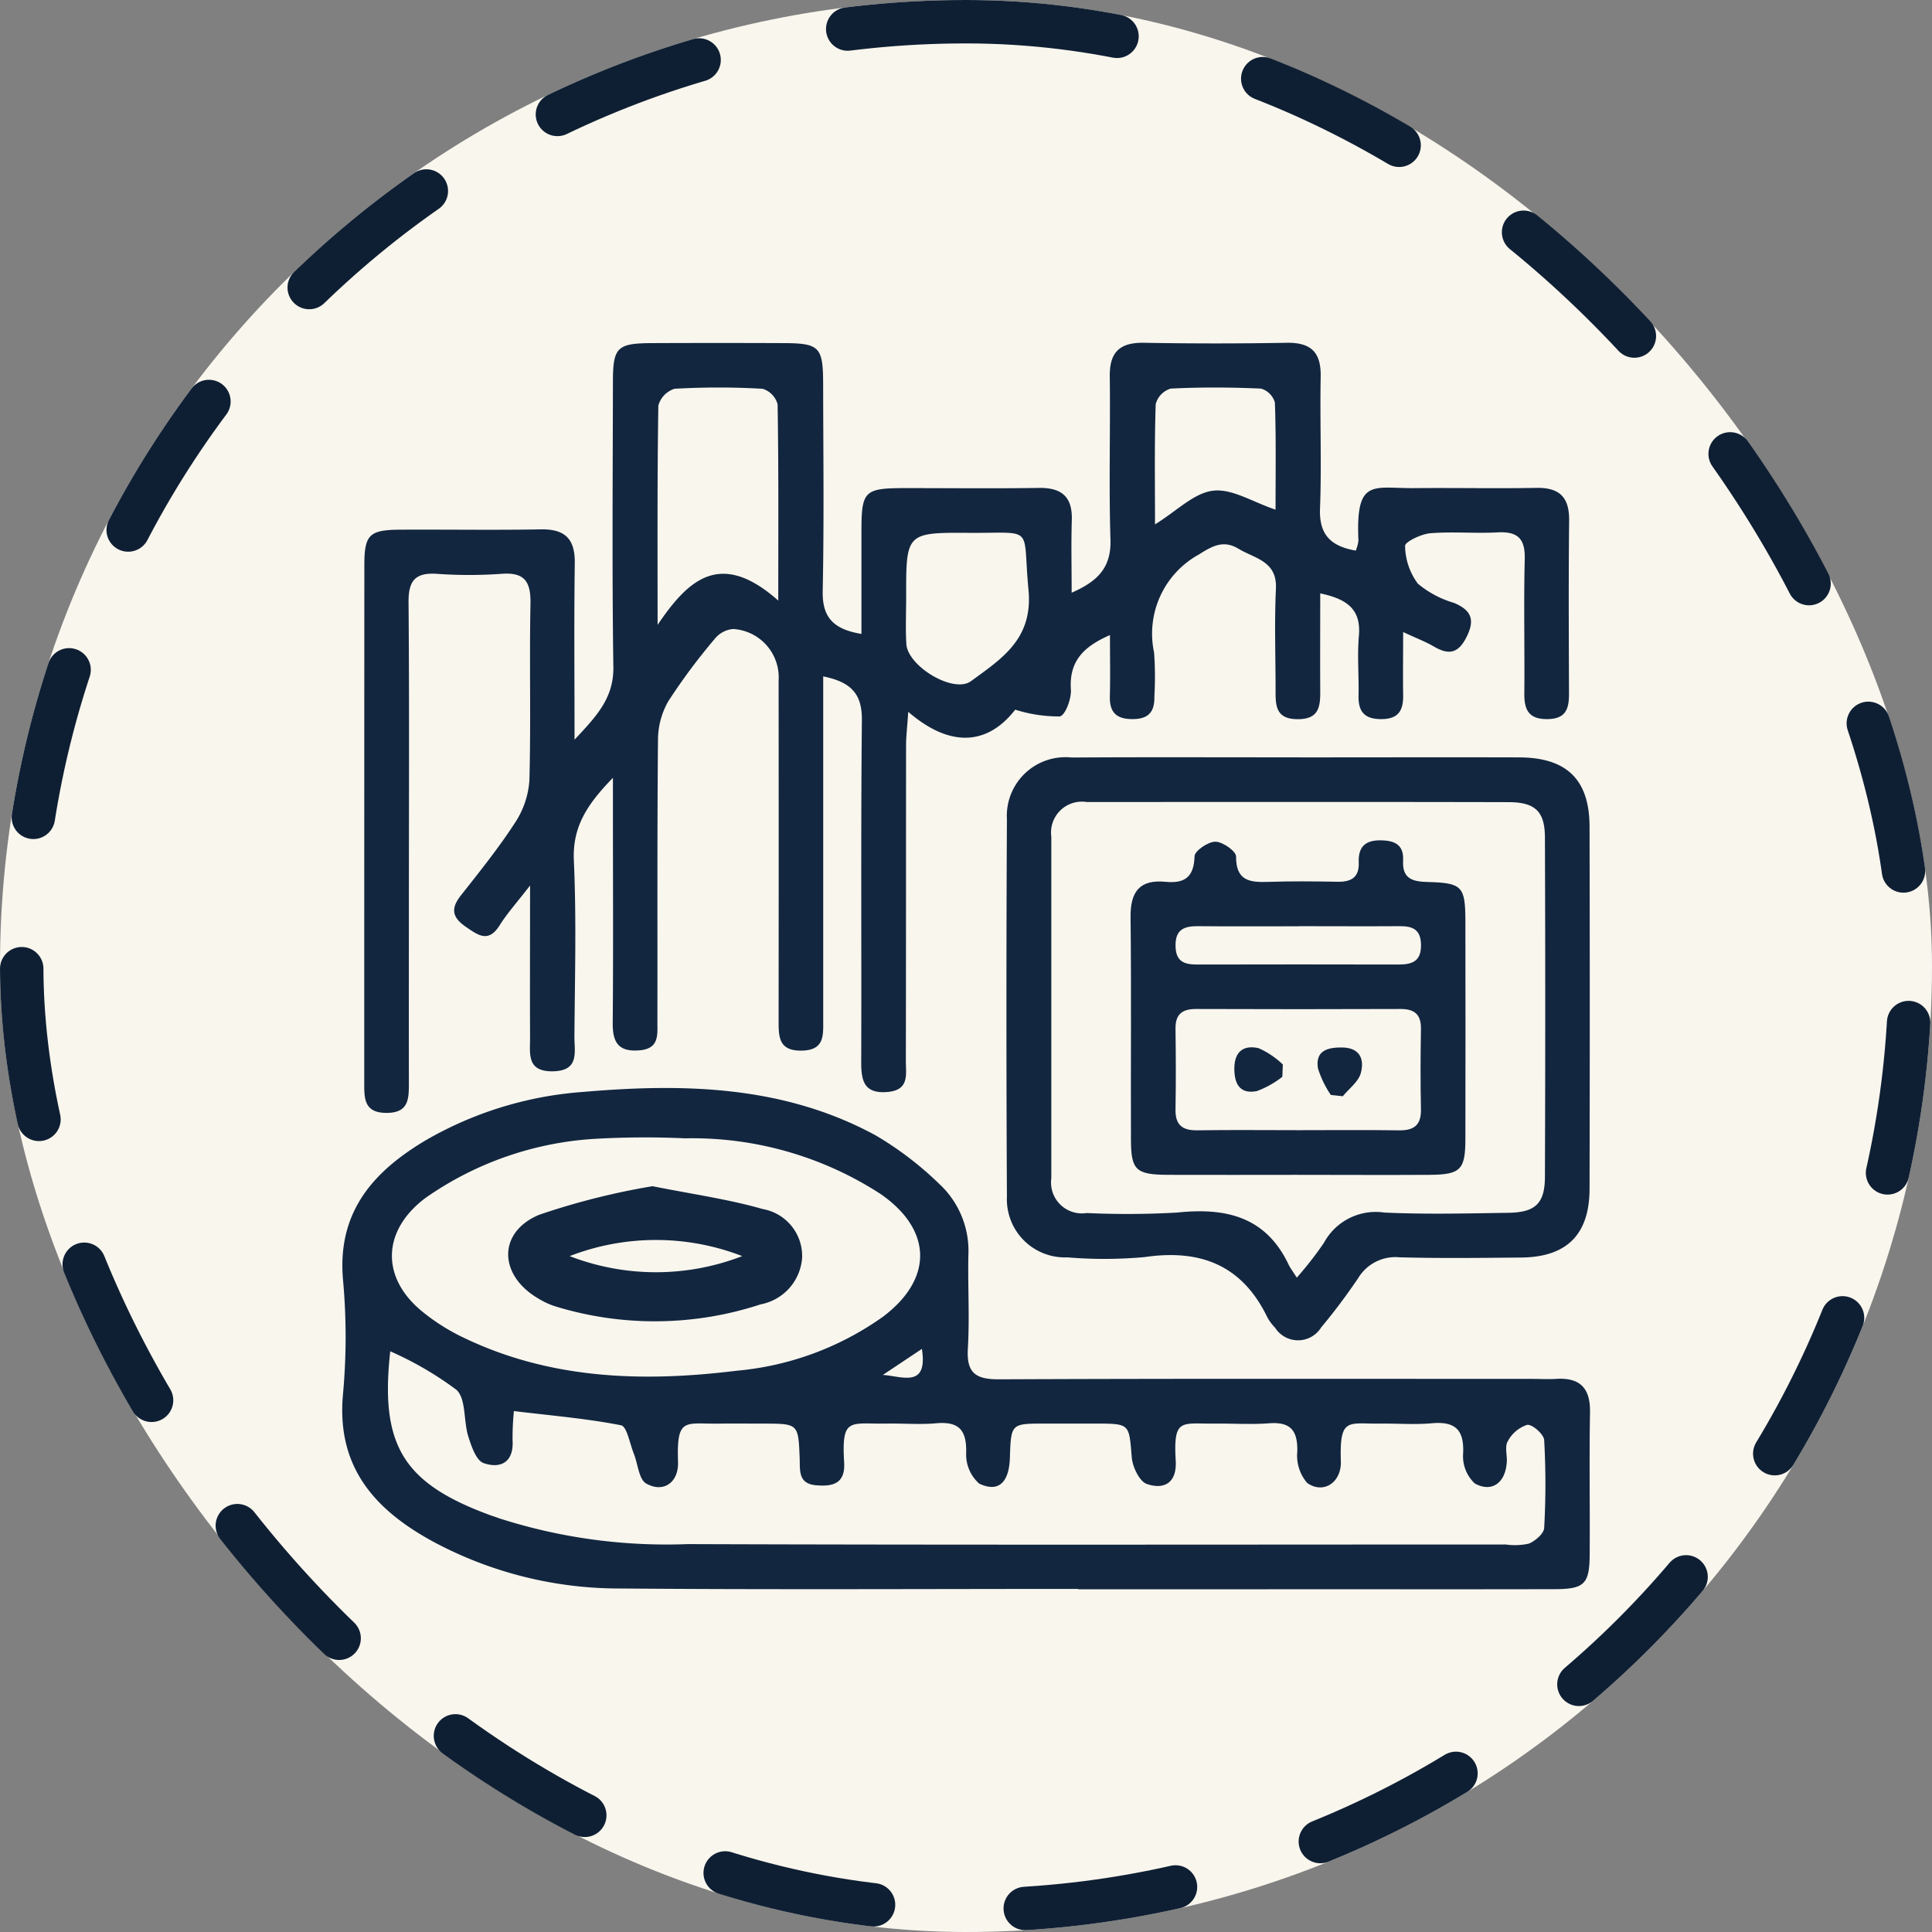 <svg xmlns="http://www.w3.org/2000/svg" xmlns:xlink="http://www.w3.org/1999/xlink" width="89" height="89" viewBox="0 0 89 89">
  <rect x="0" y="0" width="89" height="89" fill="#808080" stroke="none"/>
  <defs>
    <clipPath id="clip-path">
      <rect id="Rectángulo_405407" data-name="Rectángulo 405407" width="57.482" height="57.418" fill="#12263f"/>
    </clipPath>
  </defs>
  <g id="Grupo_1107396" data-name="Grupo 1107396" transform="translate(-335.499 -2202.945)">
    <g id="Grupo_1106637" data-name="Grupo 1106637" transform="translate(-915.834 1789.945)">
      <g id="Grupo_1098742" data-name="Grupo 1098742" transform="translate(48.013 24.258)">
        <rect id="Rectángulo_400898" data-name="Rectángulo 400898" width="89" height="89" rx="44.5" transform="translate(1203.32 388.742)" fill="#f9f6ee"/>
        <g id="Rectángulo_400907" data-name="Rectángulo 400907" transform="translate(1203.32 388.742)" fill="none" stroke="#0f1f33" stroke-linecap="round" stroke-width="2" stroke-dasharray="7">
          <rect width="89" height="89" rx="44.5" stroke="none"/>
          <rect x="1" y="1" width="87" height="87" rx="43.5" fill="none"/>
        </g>
      </g>
    </g>
    <g id="Grupo_1107395" data-name="Grupo 1107395" transform="translate(351.259 2218.736)">
      <g id="Grupo_1107394" data-name="Grupo 1107394" clip-path="url(#clip-path)">
        <path id="Trazado_894469" data-name="Trazado 894469" d="M25.415,15.36c0,.56,0,.99,0,1.42q0,7.217,0,14.434c0,.689.063,1.371-.98,1.393-1.1.023-1.074-.669-1.074-1.422q.006-7.813,0-15.626a2.234,2.234,0,0,0-2.09-2.374,1.219,1.219,0,0,0-.857.459,27.876,27.876,0,0,0-2.134,2.868,3.594,3.594,0,0,0-.476,1.781c-.04,4.334-.019,8.668-.027,13,0,.587.086,1.223-.817,1.3-.965.084-1.249-.35-1.241-1.251.028-3.26.01-6.521.009-9.781v-1.52c-1.168,1.2-1.869,2.235-1.8,3.8.123,2.7.046,5.406.026,8.11-.005.706.249,1.59-.994,1.609-1.221.018-1.045-.822-1.049-1.558-.01-2.215,0-4.43,0-7-.61.788-1.054,1.279-1.4,1.83-.516.819-.977.471-1.557.074-.65-.445-.7-.857-.222-1.458.861-1.093,1.737-2.182,2.491-3.347a4.013,4.013,0,0,0,.658-1.958c.073-2.7-.005-5.408.049-8.11.021-1.011-.253-1.475-1.337-1.39a20.983,20.983,0,0,1-2.98,0c-1-.065-1.307.327-1.3,1.306.038,4.532.017,9.065.016,13.6,0,2.863-.006,5.726,0,8.589,0,.73-.031,1.342-1.04,1.338s-1.018-.644-1.017-1.359q0-11.928.005-23.857c0-1.432.226-1.644,1.684-1.651,2.147-.011,4.295.025,6.441-.014,1.116-.02,1.584.432,1.569,1.557-.037,2.621-.011,5.242-.011,8.13,1.016-1.083,1.808-1.915,1.788-3.346-.063-4.373-.027-8.747-.02-13.121,0-1.606.187-1.789,1.782-1.8q3.042-.013,6.083,0c1.652.006,1.816.176,1.819,1.879.006,3.181.045,6.363-.02,9.542-.024,1.193.47,1.757,1.785,1.976,0-1.62,0-3.187,0-4.753,0-1.828.138-1.961,1.974-1.965,2.068,0,4.136.023,6.2-.008,1.05-.016,1.55.407,1.516,1.483s-.007,2.135-.007,3.344c1.191-.522,1.829-1.148,1.788-2.446-.079-2.5,0-5.01-.032-7.514C38.6.418,39.087-.02,40.2,0q3.279.058,6.56,0c1.113-.02,1.594.426,1.572,1.554-.04,2.027.047,4.058-.031,6.083-.046,1.208.5,1.736,1.647,1.936a1.7,1.7,0,0,0,.123-.459c-.131-2.912.67-2.4,2.6-2.419,1.869-.017,3.738.021,5.606-.011,1.064-.018,1.511.439,1.5,1.5-.029,2.664-.016,5.328-.006,7.992,0,.681-.142,1.144-.976,1.159-.868.016-1.089-.411-1.082-1.176.019-2.067-.032-4.136.019-6.2.024-.952-.338-1.275-1.257-1.225-1.031.056-2.072-.045-3.1.041-.42.035-1.165.4-1.155.581a2.99,2.99,0,0,0,.587,1.739,4.6,4.6,0,0,0,1.668.887c.779.331.986.758.576,1.573-.394.783-.841.826-1.515.431-.366-.214-.769-.365-1.405-.661,0,1.1-.015,1.992,0,2.883.015.707-.195,1.126-1.007,1.128-.781,0-1.065-.348-1.048-1.086.021-.914-.065-1.835.016-2.742.11-1.23-.539-1.7-1.781-1.965,0,1.553-.008,3.007,0,4.461.006.733-.037,1.34-1.043,1.335-1.025-.005-1.016-.65-1.014-1.362,0-1.551-.057-3.1.016-4.651.06-1.275-.973-1.384-1.715-1.833-.687-.416-1.187-.152-1.827.255a4.162,4.162,0,0,0-2.07,4.524,15.831,15.831,0,0,1,.013,2.025c.013.674-.241,1.027-.972,1.038-.758.011-1.1-.29-1.079-1.053.023-.9.005-1.8.005-2.818-1.245.543-1.886,1.225-1.8,2.51.028.422-.256,1.186-.51,1.238A6.6,6.6,0,0,1,34.26,16.9c-1.157,1.5-2.846,1.895-4.928.1-.047.73-.1,1.137-.1,1.544-.005,4.851,0,9.7-.01,14.553,0,.6.168,1.319-.823,1.414-1.094.1-1.236-.5-1.233-1.379.018-5.248-.022-10.5.031-15.745.012-1.191-.47-1.755-1.786-2.02m-2.066-3.49c0-3.332.018-6.187-.031-9.042a1.023,1.023,0,0,0-.694-.717,35.566,35.566,0,0,0-4.05,0,1.111,1.111,0,0,0-.75.781c-.052,3.364-.034,6.73-.034,10.095,1.4-2.064,2.879-3.494,5.56-1.117m5.89-.146c0,.713-.032,1.428.008,2.138.059,1.032,2.176,2.307,2.978,1.719,1.405-1.031,2.868-1.935,2.649-4.214-.289-3,.339-2.6-2.729-2.618-2.911-.02-2.912,0-2.905,2.975M40.7,8.366c1-.617,1.793-1.446,2.672-1.552s1.823.521,2.881.873c0-1.707.027-3.32-.03-4.931a.933.933,0,0,0-.641-.646c-1.384-.062-2.774-.069-4.157,0a1.02,1.02,0,0,0-.693.714c-.061,1.812-.032,3.626-.032,5.541" transform="translate(-3.253 0)" fill="#12263f"/>
        <path id="Trazado_894470" data-name="Trazado 894470" d="M33.908,166.957c-7.035,0-14.07.039-21.1-.019a18.126,18.126,0,0,1-8.591-2.146c-2.706-1.465-4.495-3.448-4.175-6.826a28.806,28.806,0,0,0,0-5.241c-.278-3.121,1.382-4.994,3.821-6.441a16.89,16.89,0,0,1,7.24-2.221c4.635-.4,9.242-.3,13.473,2a15.355,15.355,0,0,1,2.916,2.222,4.206,4.206,0,0,1,1.357,3.319c-.028,1.43.061,2.865-.024,4.291-.066,1.128.375,1.412,1.444,1.407,8.187-.036,16.374-.02,24.562-.019.358,0,.717.021,1.073,0,1.1-.074,1.6.4,1.582,1.535-.039,2.185,0,4.372-.015,6.558-.01,1.357-.242,1.59-1.62,1.593-4.571.011-9.141,0-13.712.005H33.908Zm-25.993-8.2a12.221,12.221,0,0,0-.063,1.343c.064,1.019-.543,1.334-1.333,1.062-.342-.117-.564-.776-.707-1.231-.225-.716-.094-1.734-.549-2.148a15.6,15.6,0,0,0-3.046-1.772c-.479,4.324.595,6.071,4.567,7.536.149.055.3.1.45.158a25.205,25.205,0,0,0,8.693,1.188c12.56.044,25.119.019,37.679.018a2.944,2.944,0,0,0,1.062-.04c.295-.122.692-.46.706-.721a35.777,35.777,0,0,0,0-4.05c-.016-.268-.551-.739-.787-.7a1.565,1.565,0,0,0-.892.762c-.141.235-.024.62-.042.938-.052.952-.672,1.441-1.474,1a1.712,1.712,0,0,1-.539-1.362c.058-1.114-.362-1.51-1.449-1.411-.789.071-1.589.005-2.383.015-1.476.018-1.864-.308-1.8,1.741.03.971-.8,1.521-1.55.994a1.929,1.929,0,0,1-.457-1.437c.025-.97-.3-1.389-1.3-1.312-.83.063-1.668.005-2.5.014-1.551.016-1.915-.276-1.8,1.718.057,1.017-.538,1.336-1.33,1.064-.341-.117-.658-.785-.695-1.227-.127-1.547-.079-1.552-1.639-1.556q-1.192,0-2.385,0c-1.538,0-1.538.005-1.59,1.578-.037,1.132-.521,1.612-1.414,1.187a1.792,1.792,0,0,1-.6-1.422c.026-1.048-.339-1.451-1.385-1.357-.749.068-1.509,0-2.264.015-1.711.024-2.1-.32-1.972,1.793.057.967-.515,1.117-1.3,1.047-.829-.074-.728-.694-.749-1.239-.062-1.6-.059-1.6-1.686-1.6-.676,0-1.352-.008-2.027,0-1.581.023-1.961-.319-1.891,1.772.031.941-.675,1.437-1.468.986-.339-.193-.379-.9-.568-1.371s-.318-1.258-.591-1.311c-1.582-.31-3.2-.444-4.919-.652M15.784,146.2a40.52,40.52,0,0,0-4.161.025,15.186,15.186,0,0,0-7.782,2.721c-2.027,1.52-2.072,3.719-.077,5.292a9.416,9.416,0,0,0,1.6,1.031c4.074,2.036,8.415,2.18,12.807,1.638a13.729,13.729,0,0,0,6.751-2.493c2.315-1.747,2.268-3.991-.11-5.645a15.939,15.939,0,0,0-9.026-2.568m10.922,9.7-1.8,1.2c.857.046,2.089.642,1.8-1.2" transform="translate(0 -109.553)" fill="#12263f"/>
        <path id="Trazado_894471" data-name="Trazado 894471" d="M141.752,80.038c3.377,0,6.753-.01,10.13,0,2.195.008,3.237,1.027,3.242,3.191q.019,8.342,0,16.685c-.005,2.107-1.05,3.144-3.15,3.164-1.867.017-3.735.04-5.6-.01a2,2,0,0,0-1.9.944,27.53,27.53,0,0,1-1.715,2.287,1.252,1.252,0,0,1-2.121.011,2.144,2.144,0,0,1-.356-.476c-1.158-2.4-3.073-3.151-5.639-2.779a20.458,20.458,0,0,1-3.571.015,2.677,2.677,0,0,1-2.788-2.789q-.045-8.7,0-17.4a2.7,2.7,0,0,1,2.984-2.837c3.5-.023,6.992-.007,10.488-.008m-.12,23.969a15.969,15.969,0,0,0,1.254-1.609,2.711,2.711,0,0,1,2.779-1.39c1.9.087,3.814.04,5.721.011,1.238-.019,1.673-.431,1.678-1.654q.029-7.808,0-15.615c0-1.22-.441-1.645-1.682-1.648-6.476-.016-12.953-.006-19.43-.007a1.423,1.423,0,0,0-1.627,1.6q0,7.867,0,15.735a1.423,1.423,0,0,0,1.628,1.6,40.753,40.753,0,0,0,4.169-.022c2.242-.235,4.083.181,5.136,2.4.068.144.168.273.376.6" transform="translate(-97.659 -60.939)" fill="#12263f"/>
        <path id="Trazado_894472" data-name="Trazado 894472" d="M38.7,162.844c1.852.371,3.5.6,5.078,1.053a2.2,2.2,0,0,1,1.817,2.222,2.352,2.352,0,0,1-1.913,2.169,15.611,15.611,0,0,1-9.474.087,3.512,3.512,0,0,1-.754-.349c-1.829-1.055-1.911-3.045.015-3.86a32.837,32.837,0,0,1,5.231-1.321m-3.814,3.22a11,11,0,0,0,7.948,0,11,11,0,0,0-7.948,0" transform="translate(-24.403 -123.992)" fill="#12263f"/>
        <path id="Trazado_894473" data-name="Trazado 894473" d="M159.9,111.463c-1.986,0-3.972.008-5.957,0-1.473-.008-1.7-.215-1.7-1.629-.012-3.415.021-6.831-.018-10.246-.013-1.16.416-1.74,1.605-1.624.881.086,1.316-.208,1.342-1.176.007-.25.625-.673.961-.671s.954.438.952.68c-.008,1.115.617,1.2,1.472,1.172,1.071-.039,2.144-.025,3.216-.007.629.011.991-.214.963-.89s.263-1.022.984-1.018c.66,0,1.1.192,1.06.935-.045.824.421.967,1.123.984,1.609.04,1.743.2,1.746,1.818q.009,5,0,10.008c0,1.441-.224,1.656-1.668,1.664-2.025.013-4.051,0-6.077,0m-.077-2.057c1.59,0,3.18-.016,4.769.007.7.01,1.022-.253,1.006-.977-.027-1.231-.021-2.464,0-3.7.009-.667-.3-.915-.945-.913q-4.71.018-9.419,0c-.644,0-.952.249-.943.914.017,1.232.023,2.464,0,3.7-.016.726.311.986,1.008.975,1.51-.023,3.021-.007,4.531-.007m.138-9.392c-1.544,0-3.088.011-4.632-.005-.653-.007-1.06.154-1.043.925.015.717.415.843,1,.842q4.632-.011,9.264,0c.653,0,1.06-.154,1.043-.925-.015-.717-.415-.846-1-.842-1.544.01-3.088,0-4.632,0" transform="translate(-115.904 -73.134)" fill="#12263f"/>
        <path id="Trazado_894474" data-name="Trazado 894474" d="M174.483,137.4a4.326,4.326,0,0,1-1.17.656c-.745.15-1.041-.284-1.04-1.03,0-.811.448-1.1,1.12-.944a3.856,3.856,0,0,1,1.114.751l-.024.567" transform="translate(-131.171 -103.586)" fill="#12263f"/>
        <path id="Trazado_894475" data-name="Trazado 894475" d="M188.949,138.245a4.687,4.687,0,0,1-.589-1.213c-.133-.8.4-.98,1.1-.972.848.009,1.04.558.871,1.18-.109.4-.541.714-.829,1.066l-.551-.06" transform="translate(-143.404 -103.597)" fill="#12263f"/>
      </g>
    </g>
  </g>
</svg>
